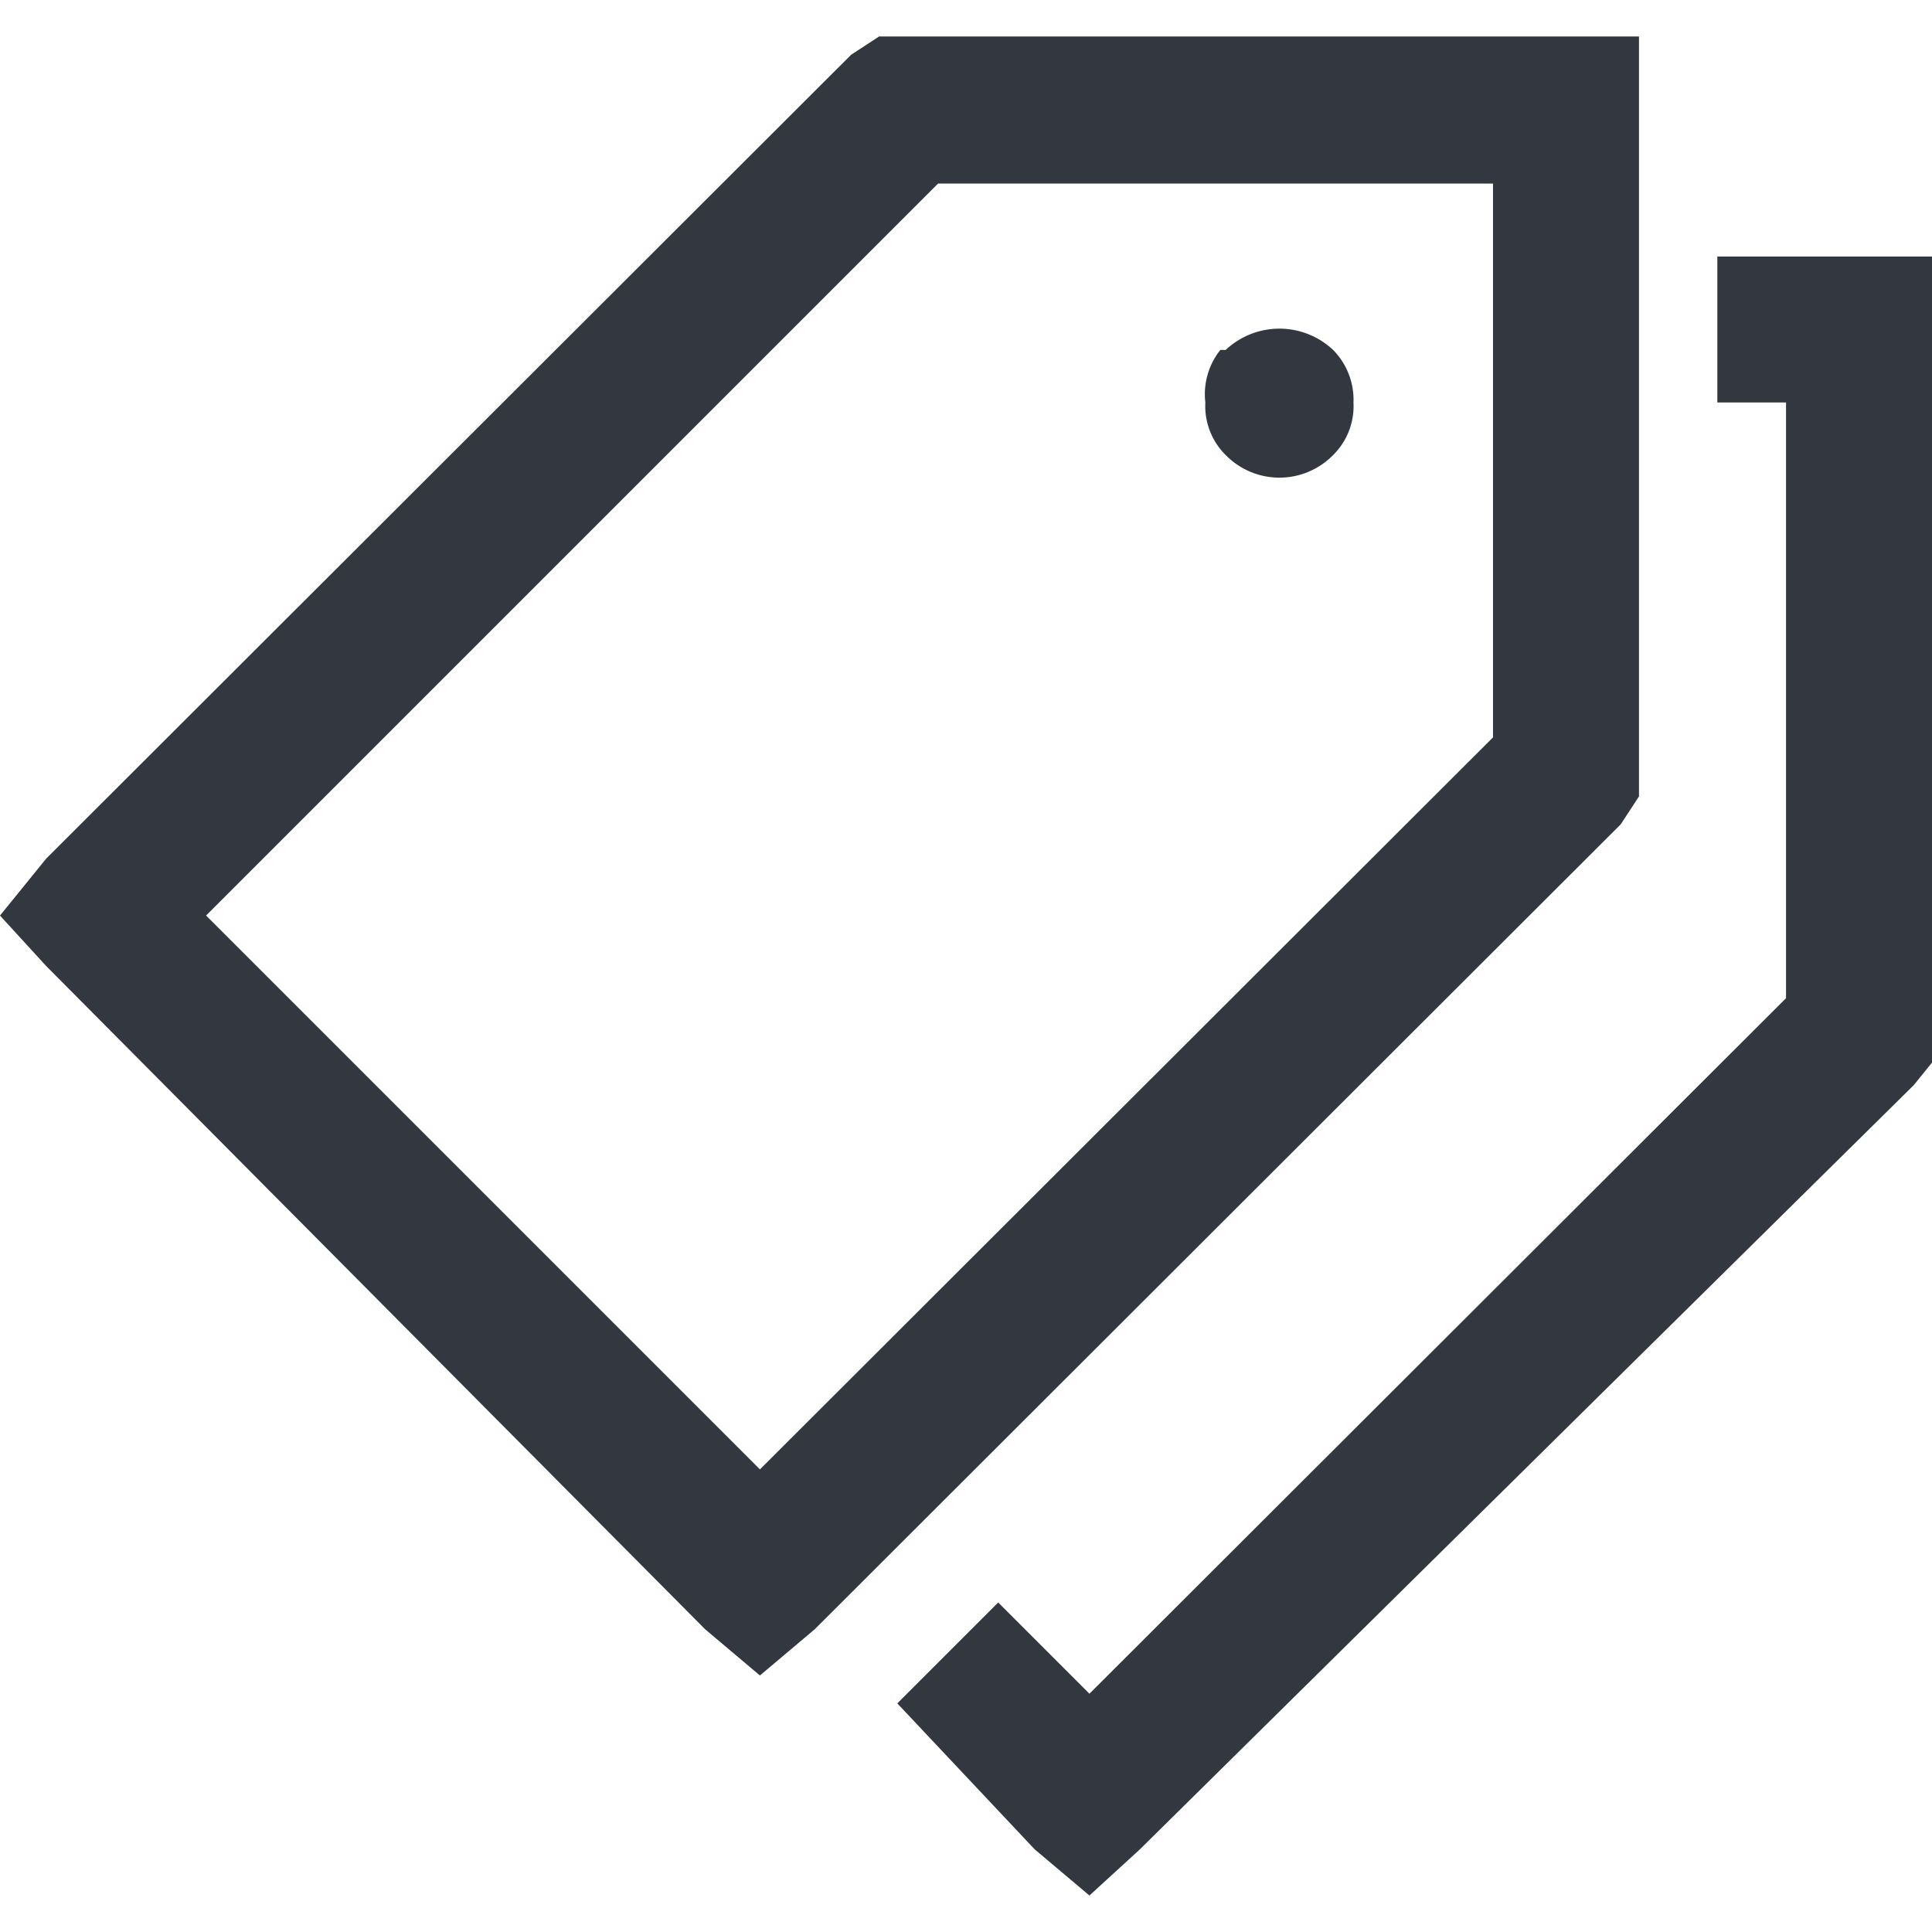 <svg xmlns="http://www.w3.org/2000/svg" viewBox="0 0 18 18"><defs><style>.a{fill:#333740;}</style></defs><title>MOS icons NEW</title><path class="a" d="M8.19.34h7.08V7.42l-.17.26-7.51,7.5-.51.43-.51-.43L.43,9,0,8.53.43,8,7.93.51Zm.55,1.37L1.92,8.53l5.16,5.16,6.83-6.82V1.71ZM16,2.39H18V9.9l-.17.21-7.21,7.12-.47.43-.51-.43L8.36,15.87l.94-.94.85.85L16.64,9.3V3.75H16Zm-4.58.87a.73.73,0,0,1,1,0,.66.66,0,0,1,.19.49.64.64,0,0,1-.19.49.7.7,0,0,1-1,0,.64.64,0,0,1-.19-.49A.66.66,0,0,1,11.37,3.26Z"/></svg>